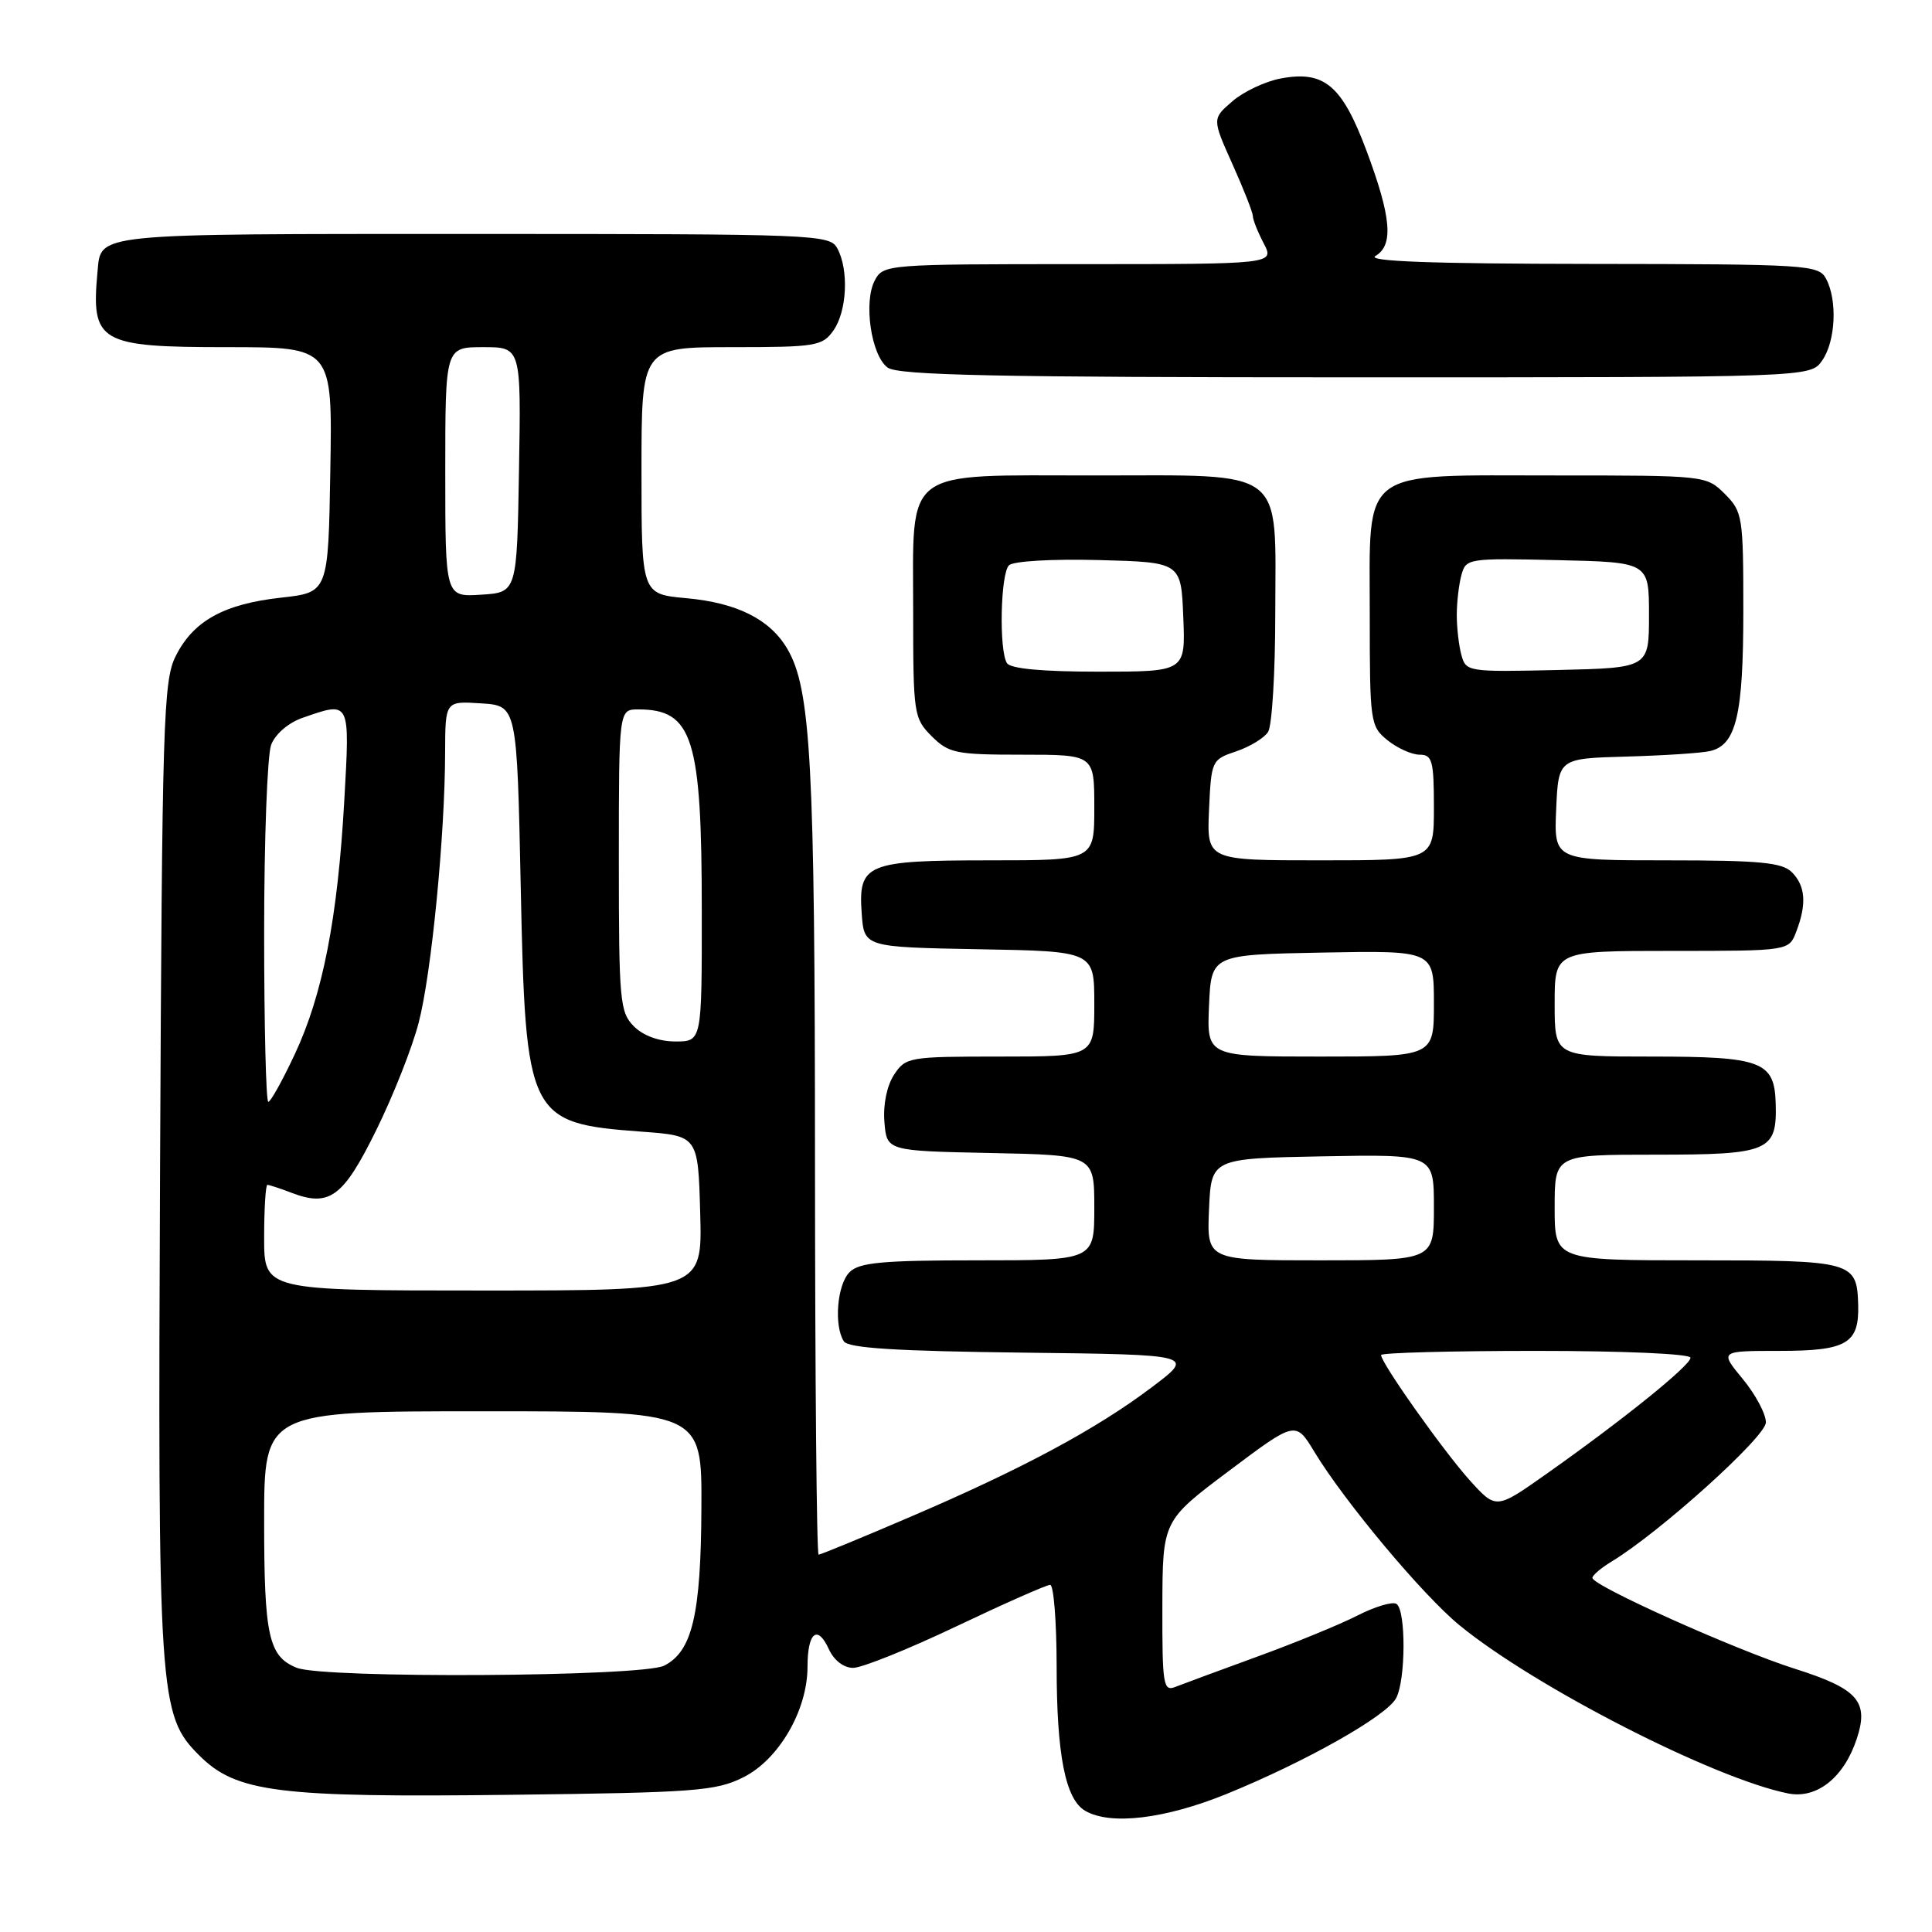 <?xml version="1.0" encoding="UTF-8" standalone="no"?>
<!DOCTYPE svg PUBLIC "-//W3C//DTD SVG 1.1//EN" "http://www.w3.org/Graphics/SVG/1.1/DTD/svg11.dtd" >
<svg xmlns="http://www.w3.org/2000/svg" xmlns:xlink="http://www.w3.org/1999/xlink" version="1.1" viewBox="0 0 256 256">
 <g >
 <path fill="currentColor"
d=" M 162.50 237.72 C 172.98 233.45 183.72 227.40 184.99 225.02 C 186.28 222.62 186.31 213.31 185.03 212.52 C 184.50 212.19 182.18 212.89 179.88 214.06 C 177.58 215.24 171.60 217.69 166.60 219.51 C 161.59 221.34 156.71 223.14 155.75 223.52 C 154.14 224.16 154.00 223.28 154.02 212.86 C 154.05 201.50 154.05 201.50 162.86 194.89 C 171.68 188.27 171.68 188.27 174.17 192.39 C 178.20 199.03 188.54 211.39 193.41 215.37 C 203.37 223.53 227.09 235.67 236.93 237.64 C 240.74 238.40 244.34 235.53 246.03 230.40 C 247.67 225.45 246.19 223.77 237.83 221.12 C 230.00 218.64 211.00 210.11 211.00 209.08 C 211.00 208.74 212.13 207.77 213.52 206.93 C 219.96 203.03 233.98 190.38 233.99 188.48 C 234.00 187.37 232.62 184.78 230.93 182.73 C 227.85 179.00 227.85 179.00 235.80 179.00 C 244.70 179.00 246.36 178.03 246.22 172.90 C 246.05 167.14 245.55 167.00 224.88 167.00 C 206.00 167.00 206.00 167.00 206.00 160.00 C 206.00 153.00 206.00 153.00 219.38 153.00 C 234.42 153.00 235.47 152.55 235.29 146.22 C 235.13 140.63 233.46 140.00 218.81 140.00 C 206.00 140.00 206.00 140.00 206.00 133.00 C 206.00 126.00 206.00 126.00 221.52 126.00 C 237.05 126.00 237.05 126.00 238.02 123.43 C 239.42 119.78 239.23 117.38 237.43 115.57 C 236.14 114.28 233.16 114.00 220.88 114.00 C 205.91 114.00 205.91 114.00 206.20 107.25 C 206.50 100.50 206.50 100.50 215.50 100.25 C 220.45 100.11 225.44 99.79 226.58 99.52 C 230.06 98.73 231.00 94.77 231.00 80.91 C 231.00 68.44 230.90 67.81 228.55 65.45 C 226.10 63.01 225.99 63.00 206.16 63.00 C 179.87 63.00 181.50 61.78 181.50 81.50 C 181.50 95.72 181.57 96.24 183.86 98.09 C 185.16 99.14 187.07 100.00 188.11 100.00 C 189.78 100.00 190.00 100.80 190.00 107.00 C 190.00 114.00 190.00 114.00 174.95 114.00 C 159.91 114.00 159.91 114.00 160.20 107.34 C 160.50 100.78 160.55 100.65 163.80 99.56 C 165.61 98.95 167.52 97.79 168.03 96.98 C 168.55 96.17 168.98 89.09 168.98 81.25 C 169.01 61.73 170.67 63.00 145.00 63.00 C 119.36 63.00 121.00 61.77 121.00 81.05 C 121.00 94.62 121.08 95.17 123.45 97.55 C 125.72 99.81 126.65 100.00 135.45 100.00 C 145.00 100.00 145.00 100.00 145.00 107.00 C 145.00 114.00 145.00 114.00 131.19 114.00 C 114.79 114.00 113.71 114.45 114.18 121.04 C 114.50 125.50 114.50 125.50 129.75 125.78 C 145.00 126.05 145.00 126.05 145.00 133.03 C 145.00 140.00 145.00 140.00 132.52 140.00 C 120.42 140.00 120.00 140.07 118.46 142.42 C 117.51 143.88 117.00 146.38 117.19 148.67 C 117.50 152.50 117.50 152.50 131.25 152.78 C 145.00 153.06 145.00 153.06 145.00 160.03 C 145.00 167.00 145.00 167.00 129.57 167.00 C 116.88 167.00 113.86 167.28 112.57 168.57 C 110.92 170.22 110.48 175.63 111.81 177.73 C 112.39 178.63 118.70 179.03 135.47 179.23 C 158.35 179.50 158.35 179.50 152.63 183.81 C 145.30 189.35 135.49 194.62 120.72 200.95 C 114.25 203.73 108.73 206.00 108.47 206.00 C 108.21 206.00 108.00 182.49 107.99 153.75 C 107.98 101.09 107.45 91.27 104.31 85.95 C 102.01 82.05 97.65 79.87 90.92 79.26 C 85.00 78.72 85.00 78.72 85.00 62.36 C 85.00 46.00 85.00 46.00 96.94 46.00 C 108.15 46.00 108.98 45.86 110.44 43.78 C 112.23 41.23 112.49 35.78 110.96 32.93 C 109.96 31.06 108.37 31.00 62.59 31.00 C 11.96 31.00 13.40 30.86 12.92 36.01 C 12.05 45.38 13.12 46.00 30.10 46.00 C 44.05 46.00 44.05 46.00 43.77 62.25 C 43.50 78.50 43.50 78.50 37.26 79.19 C 29.65 80.03 25.60 82.28 23.27 86.96 C 21.64 90.21 21.48 95.67 21.21 154.42 C 20.90 225.00 21.05 227.25 26.40 232.60 C 31.30 237.50 36.80 238.20 67.76 237.82 C 92.12 237.53 94.86 237.32 98.50 235.50 C 103.21 233.14 107.00 226.61 107.00 220.85 C 107.00 216.29 108.32 215.21 109.83 218.53 C 110.51 220.01 111.79 221.00 113.05 221.00 C 114.21 221.00 120.36 218.53 126.72 215.50 C 133.09 212.47 138.68 210.00 139.15 210.00 C 139.62 210.00 140.00 214.84 140.01 220.75 C 140.01 232.55 141.17 238.41 143.79 239.94 C 147.13 241.89 154.34 241.03 162.50 237.72 Z  M 241.44 47.78 C 243.23 45.23 243.49 39.78 241.96 36.93 C 240.98 35.09 239.55 35.00 210.71 34.97 C 189.70 34.95 181.03 34.63 182.25 33.92 C 184.68 32.50 184.37 28.81 181.08 20.00 C 177.83 11.30 175.47 9.31 169.70 10.40 C 167.67 10.78 164.79 12.13 163.31 13.41 C 160.61 15.73 160.61 15.73 163.30 21.74 C 164.79 25.05 166.00 28.14 166.01 28.63 C 166.01 29.11 166.66 30.74 167.45 32.25 C 168.88 35.00 168.88 35.00 142.98 35.00 C 117.51 35.00 117.05 35.04 115.92 37.14 C 114.39 40.01 115.43 47.11 117.62 48.71 C 119.01 49.73 132.13 50.00 179.63 50.00 C 239.89 50.00 239.89 50.00 241.44 47.78 Z  M 39.32 220.99 C 35.60 219.50 35.00 216.79 35.00 201.57 C 35.00 187.00 35.00 187.00 64.00 187.00 C 93.00 187.00 93.00 187.00 92.94 199.75 C 92.88 213.94 91.73 218.83 88.00 220.71 C 85.06 222.19 42.90 222.44 39.32 220.99 Z  M 194.76 196.16 C 191.30 192.32 183.00 180.61 183.00 179.55 C 183.00 179.25 192.22 179.00 203.50 179.00 C 215.21 179.00 224.00 179.39 224.00 179.91 C 224.00 180.93 214.99 188.19 204.87 195.33 C 198.24 200.01 198.24 200.01 194.76 196.16 Z  M 35.00 164.00 C 35.00 160.15 35.20 157.00 35.43 157.00 C 35.67 157.00 37.12 157.47 38.65 158.06 C 43.67 159.97 45.48 158.63 49.85 149.76 C 52.09 145.22 54.63 138.80 55.48 135.50 C 57.17 129.02 58.96 110.68 58.98 99.70 C 59.00 92.89 59.00 92.89 63.75 93.20 C 68.50 93.50 68.50 93.50 69.00 117.55 C 69.64 148.15 69.97 148.83 85.00 149.95 C 92.50 150.50 92.50 150.50 92.78 160.75 C 93.07 171.00 93.07 171.00 64.03 171.00 C 35.00 171.00 35.00 171.00 35.00 164.00 Z  M 160.20 160.25 C 160.50 153.50 160.50 153.50 175.25 153.22 C 190.00 152.95 190.00 152.95 190.00 159.97 C 190.00 167.00 190.00 167.00 174.95 167.00 C 159.91 167.00 159.91 167.00 160.20 160.25 Z  M 35.00 123.57 C 35.00 111.23 35.42 100.03 35.93 98.69 C 36.47 97.27 38.21 95.77 40.08 95.12 C 46.45 92.90 46.37 92.74 45.62 106.08 C 44.74 121.66 42.77 131.77 39.07 139.67 C 37.44 143.15 35.86 146.00 35.55 146.00 C 35.25 146.00 35.00 135.90 35.00 123.57 Z  M 160.20 133.25 C 160.50 126.50 160.50 126.50 175.25 126.22 C 190.00 125.95 190.00 125.95 190.00 132.97 C 190.00 140.00 190.00 140.00 174.95 140.00 C 159.91 140.00 159.91 140.00 160.20 133.25 Z  M 84.00 136.00 C 82.13 134.13 82.00 132.67 82.00 114.00 C 82.00 94.00 82.00 94.00 84.57 94.00 C 91.80 94.00 92.99 97.78 92.99 120.75 C 93.00 138.00 93.00 138.00 89.50 138.00 C 87.33 138.00 85.24 137.24 84.00 136.00 Z  M 133.42 87.86 C 132.36 86.15 132.57 76.03 133.69 74.91 C 134.25 74.35 139.39 74.05 145.59 74.21 C 156.50 74.50 156.50 74.50 156.79 81.75 C 157.09 89.00 157.09 89.00 145.60 89.00 C 138.11 89.00 133.87 88.61 133.42 87.86 Z  M 193.64 86.78 C 193.30 85.53 193.03 83.15 193.03 81.50 C 193.03 79.85 193.30 77.47 193.64 76.22 C 194.24 73.99 194.49 73.95 206.37 74.22 C 218.50 74.50 218.50 74.50 218.50 81.50 C 218.50 88.50 218.50 88.50 206.37 88.78 C 194.49 89.05 194.24 89.01 193.64 86.78 Z  M 59.00 62.55 C 59.00 46.00 59.00 46.00 64.02 46.00 C 69.05 46.00 69.05 46.00 68.77 62.25 C 68.50 78.50 68.50 78.50 63.75 78.80 C 59.00 79.11 59.00 79.11 59.00 62.55 Z "/>
</g>
</svg>